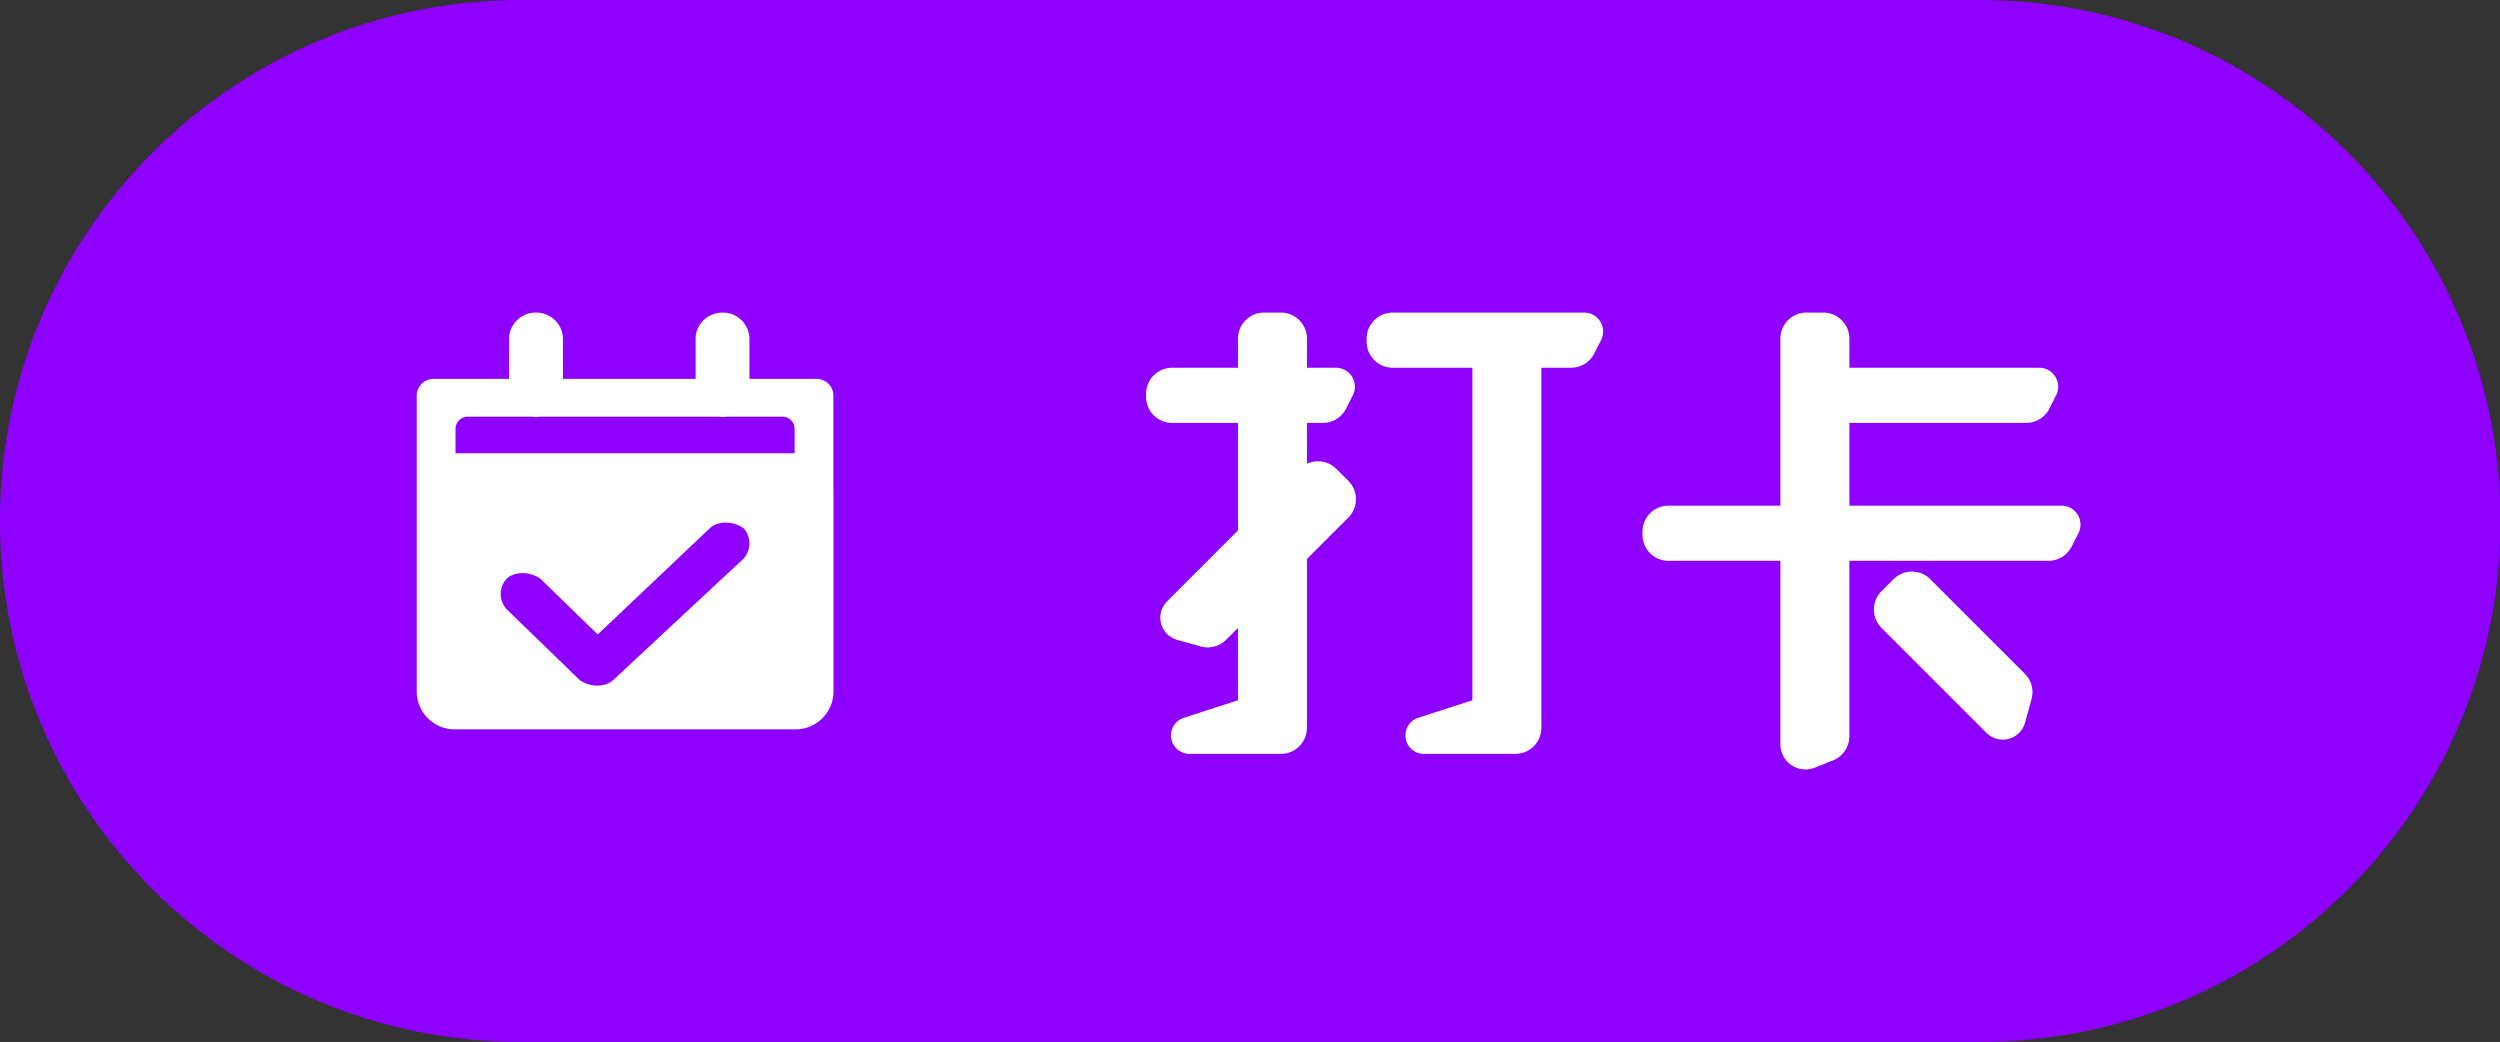 <?xml version="1.0" standalone="no"?><!DOCTYPE svg PUBLIC "-//W3C//DTD SVG 1.1//EN" "http://www.w3.org/Graphics/SVG/1.1/DTD/svg11.dtd"><svg t="1571489894897" class="icon" viewBox="0 0 2457 1024" version="1.1" xmlns="http://www.w3.org/2000/svg" p-id="11601" width="307.125" height="128" xmlns:xlink="http://www.w3.org/1999/xlink"><rect x="0" y="0" width="2457" height="1024" fill="#333333" stroke="none"/><defs><style type="text/css"></style></defs><path d="M511.949 0h1433.6c282.778 0 512 229.222 512 512s-229.222 512-512 512h-1433.6c-282.778 0-512-229.222-512-512s229.222-512 512-512z" fill="#8E00FF" p-id="11602"></path><path d="M1216.666 521.318V415.642h-64.717a25.6 25.6 0 0 1-25.6-25.6v-3.021a25.6 25.6 0 0 1 25.6-25.6h64.717V332.8a25.6 25.6 0 0 1 25.6-25.6h16.589a25.6 25.6 0 0 1 25.6 25.6v28.621h28.467a18.637 18.637 0 0 1 16.64 27.085l-6.656 13.056a25.498 25.498 0 0 1-22.784 14.08h-15.667v40.09a25.6 25.6 0 0 1 28.928 5.12l11.725 11.674a25.6 25.6 0 0 1 0 36.198l-40.653 40.653v165.939a25.6 25.6 0 0 1-25.6 25.6h-89.6a18.176 18.176 0 0 1-5.632-35.533l53.043-17.152v-71.066l-11.571 11.571a25.6 25.6 0 0 1-24.934 6.605l-23.142-6.451a22.682 22.682 0 0 1-9.984-37.939l69.632-69.632z m533.094-24.371V332.8a25.6 25.6 0 0 1 25.6-25.6h16.589a25.6 25.6 0 0 1 25.6 25.6v28.621h186.573a18.637 18.637 0 0 1 16.64 27.085l-6.656 13.056a25.498 25.498 0 0 1-22.784 14.08h-173.773v81.306h208.538a18.637 18.637 0 0 1 16.589 27.085l-6.656 13.158a25.702 25.702 0 0 1-22.835 13.978h-195.635v172.39a25.549 25.549 0 0 1-16.077 23.757l-17.818 7.117a24.678 24.678 0 0 1-33.894-22.938v-180.326h-109.926a25.6 25.6 0 0 1-25.6-25.6v-3.021a25.6 25.6 0 0 1 25.6-25.6h109.926z m-234.906-135.526v353.894a25.6 25.6 0 0 1-25.6 25.6h-89.6a18.176 18.176 0 0 1-5.632-35.533l53.043-17.152V361.421h-78.336a25.6 25.6 0 0 1-25.6-25.6V332.8a25.6 25.6 0 0 1 25.6-25.6h188.109a18.637 18.637 0 0 1 16.691 27.085l-6.656 13.056a25.498 25.498 0 0 1-22.784 14.08h-29.235z m334.336 219.546l11.725-11.725a25.6 25.6 0 0 1 36.198 0l92.928 92.928a25.6 25.6 0 0 1 6.554 24.934l-6.4 23.142a22.682 22.682 0 0 1-37.939 9.984l-103.066-103.066a25.6 25.6 0 0 1 0-36.198zM819.046 479.693l0.102 2.355v198.093a37.274 37.274 0 0 1-37.581 36.659H447.13a37.274 37.274 0 0 1-37.581-36.659V388.659c0-8.96 7.526-16.333 16.742-16.333h74.035v-39.322A26.112 26.112 0 0 1 526.797 307.2a26.112 26.112 0 0 1 26.47 25.805v39.322h130.355v-39.322c0-14.234 11.878-25.805 26.47-25.805a26.112 26.112 0 0 1 26.47 25.805v39.322h65.792c9.216 0 16.742 7.373 16.691 16.333v91.034zM459.878 409.498a12.083 12.083 0 0 0-12.186 11.93V445.44h333.261v-24.013a12.032 12.032 0 0 0-12.186-11.93h-54.784a24.422 24.422 0 0 1-7.731 0h-175.616a24.422 24.422 0 0 1-7.731 0H459.878z m270.848 139.52a22.221 22.221 0 0 0 0.102-29.798c-10.24-7.475-25.6-7.475-33.28 0l-110.08 104.294-56.32-54.682c-10.24-7.424-25.6-7.424-33.28 0a22.221 22.221 0 0 0 0 29.85l71.68 69.53c10.24 7.475 25.549 7.475 33.28 0l127.949-119.194z" fill="#ffffff" p-id="11603" data-spm-anchor-id="a313x.7781069.0.i10" class="selected"></path></svg>